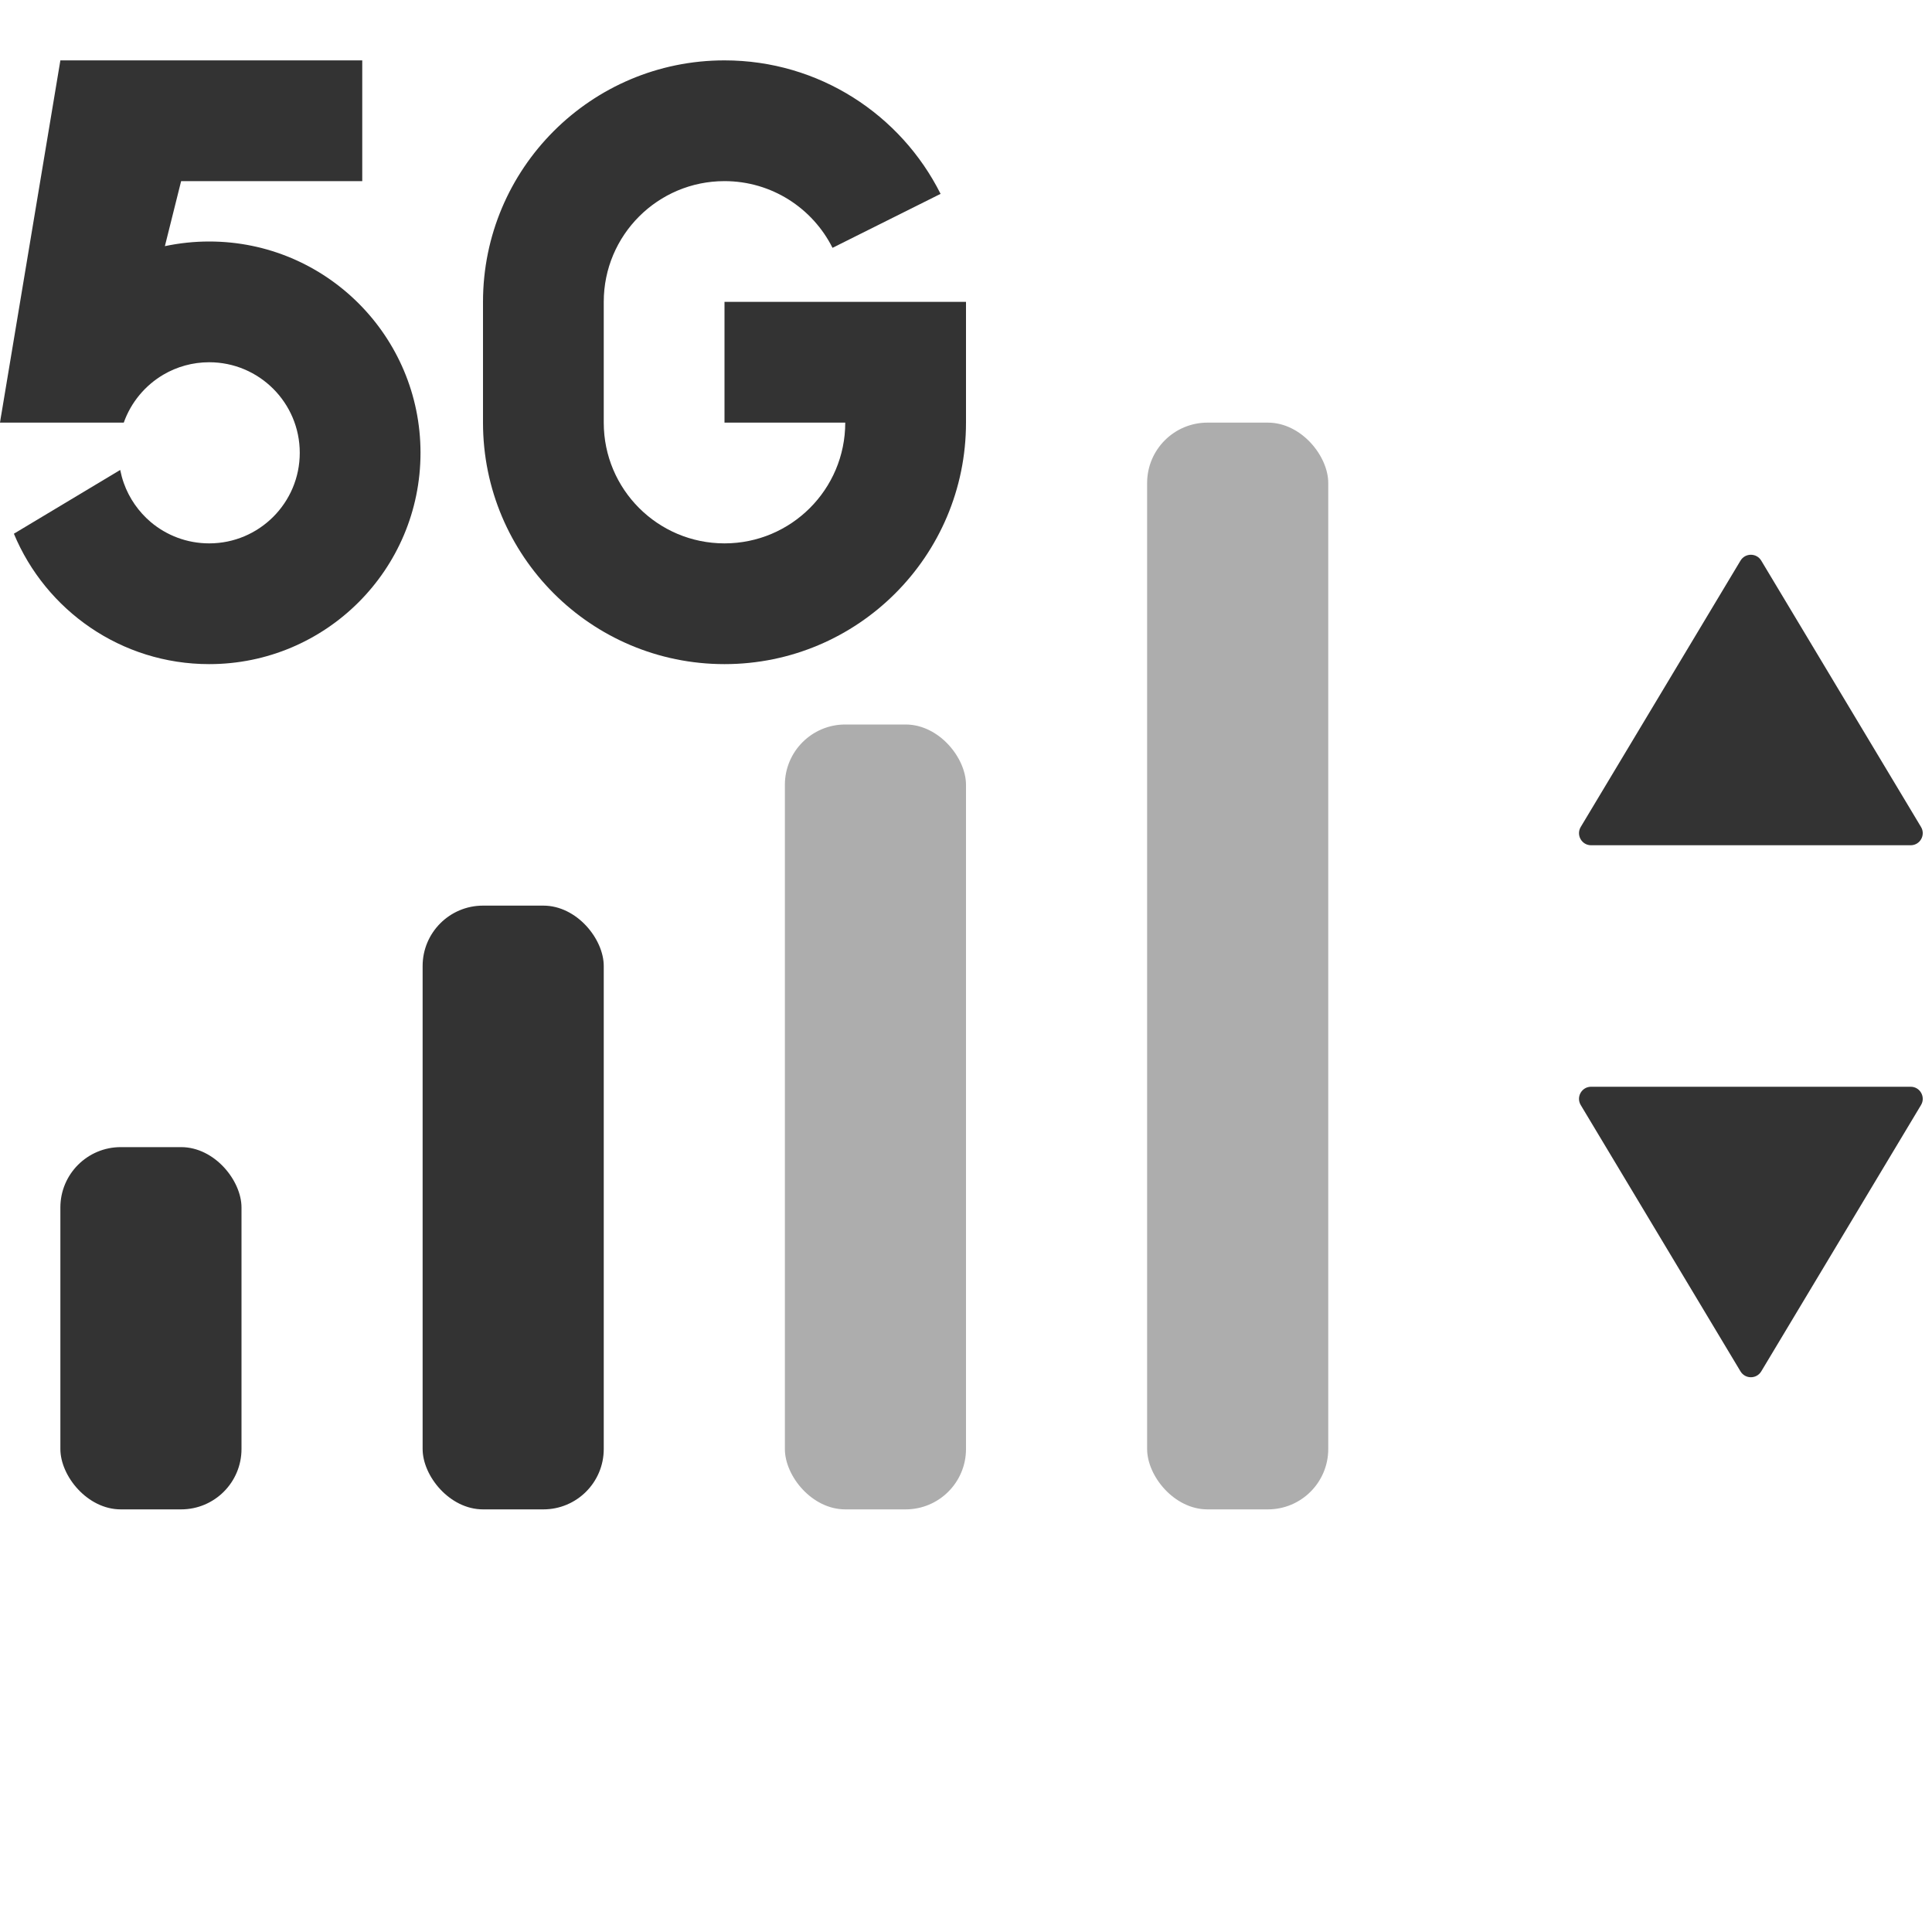 <svg width="32" height="32" viewBox="0 0 32 32" fill="none" xmlns="http://www.w3.org/2000/svg">
<path d="M28.828 9.286C28.906 9.156 29.094 9.156 29.172 9.286L31.818 13.697C31.898 13.83 31.802 14 31.647 14H26.353C26.198 14 26.102 13.83 26.182 13.697L28.828 9.286Z" fill="#333333"/>
<path d="M28.828 22.714C28.906 22.844 29.094 22.844 29.172 22.714L31.818 18.303C31.898 18.17 31.802 18 31.647 18H26.353C26.198 18 26.102 18.17 26.182 18.303L28.828 22.714Z" fill="#333333"/>
<g clip-path="url(#clip0_6460_260830)">
<path d="M12 9C13.105 9 14 8.105 14 7H12V5H16V7C16 9.209 14.209 11 12 11C9.791 11 8 9.209 8 7V5C8 2.791 9.791 1 12 1C13.566 1 14.922 1.9 15.579 3.211L13.789 4.105C13.461 3.45 12.783 3 12 3C10.895 3 10 3.895 10 5V7C10 8.105 10.895 9 12 9Z" fill="#333333"/>
<path fill-rule="evenodd" clip-rule="evenodd" d="M1 1L0.026 6.841C0.016 6.894 0.008 6.947 0 7H2.05C2.169 6.664 2.404 6.383 2.707 6.205C2.929 6.075 3.188 6 3.465 6C4.293 6 4.965 6.672 4.965 7.5C4.965 8.328 4.293 9 3.465 9C3.096 9 2.758 8.867 2.497 8.647C2.296 8.476 2.14 8.254 2.05 8C2.025 7.93 2.006 7.858 1.991 7.784L0.23 8.84C0.757 10.108 2.006 11 3.465 11C5.398 11 6.965 9.433 6.965 7.5C6.965 5.567 5.398 4 3.465 4C3.213 4 2.967 4.027 2.731 4.077L3 3H6V1H1Z" fill="#333333"/>
</g>
<rect opacity="0.4" x="19" y="7" width="3" height="18" rx="1" fill="#333333"/>
<rect opacity="0.4" x="13" y="12" width="3" height="13" rx="1" fill="#333333"/>
<rect x="7" y="15" width="3" height="10" rx="1" fill="#333333"/>
<rect x="1" y="19" width="3" height="6" rx="1" fill="#333333"/>
<defs>
<clipPath id="clip0_6460_260830">
<rect width="16" height="10" fill="white" transform="translate(0 1)"/>
</clipPath>
</defs>
</svg>

